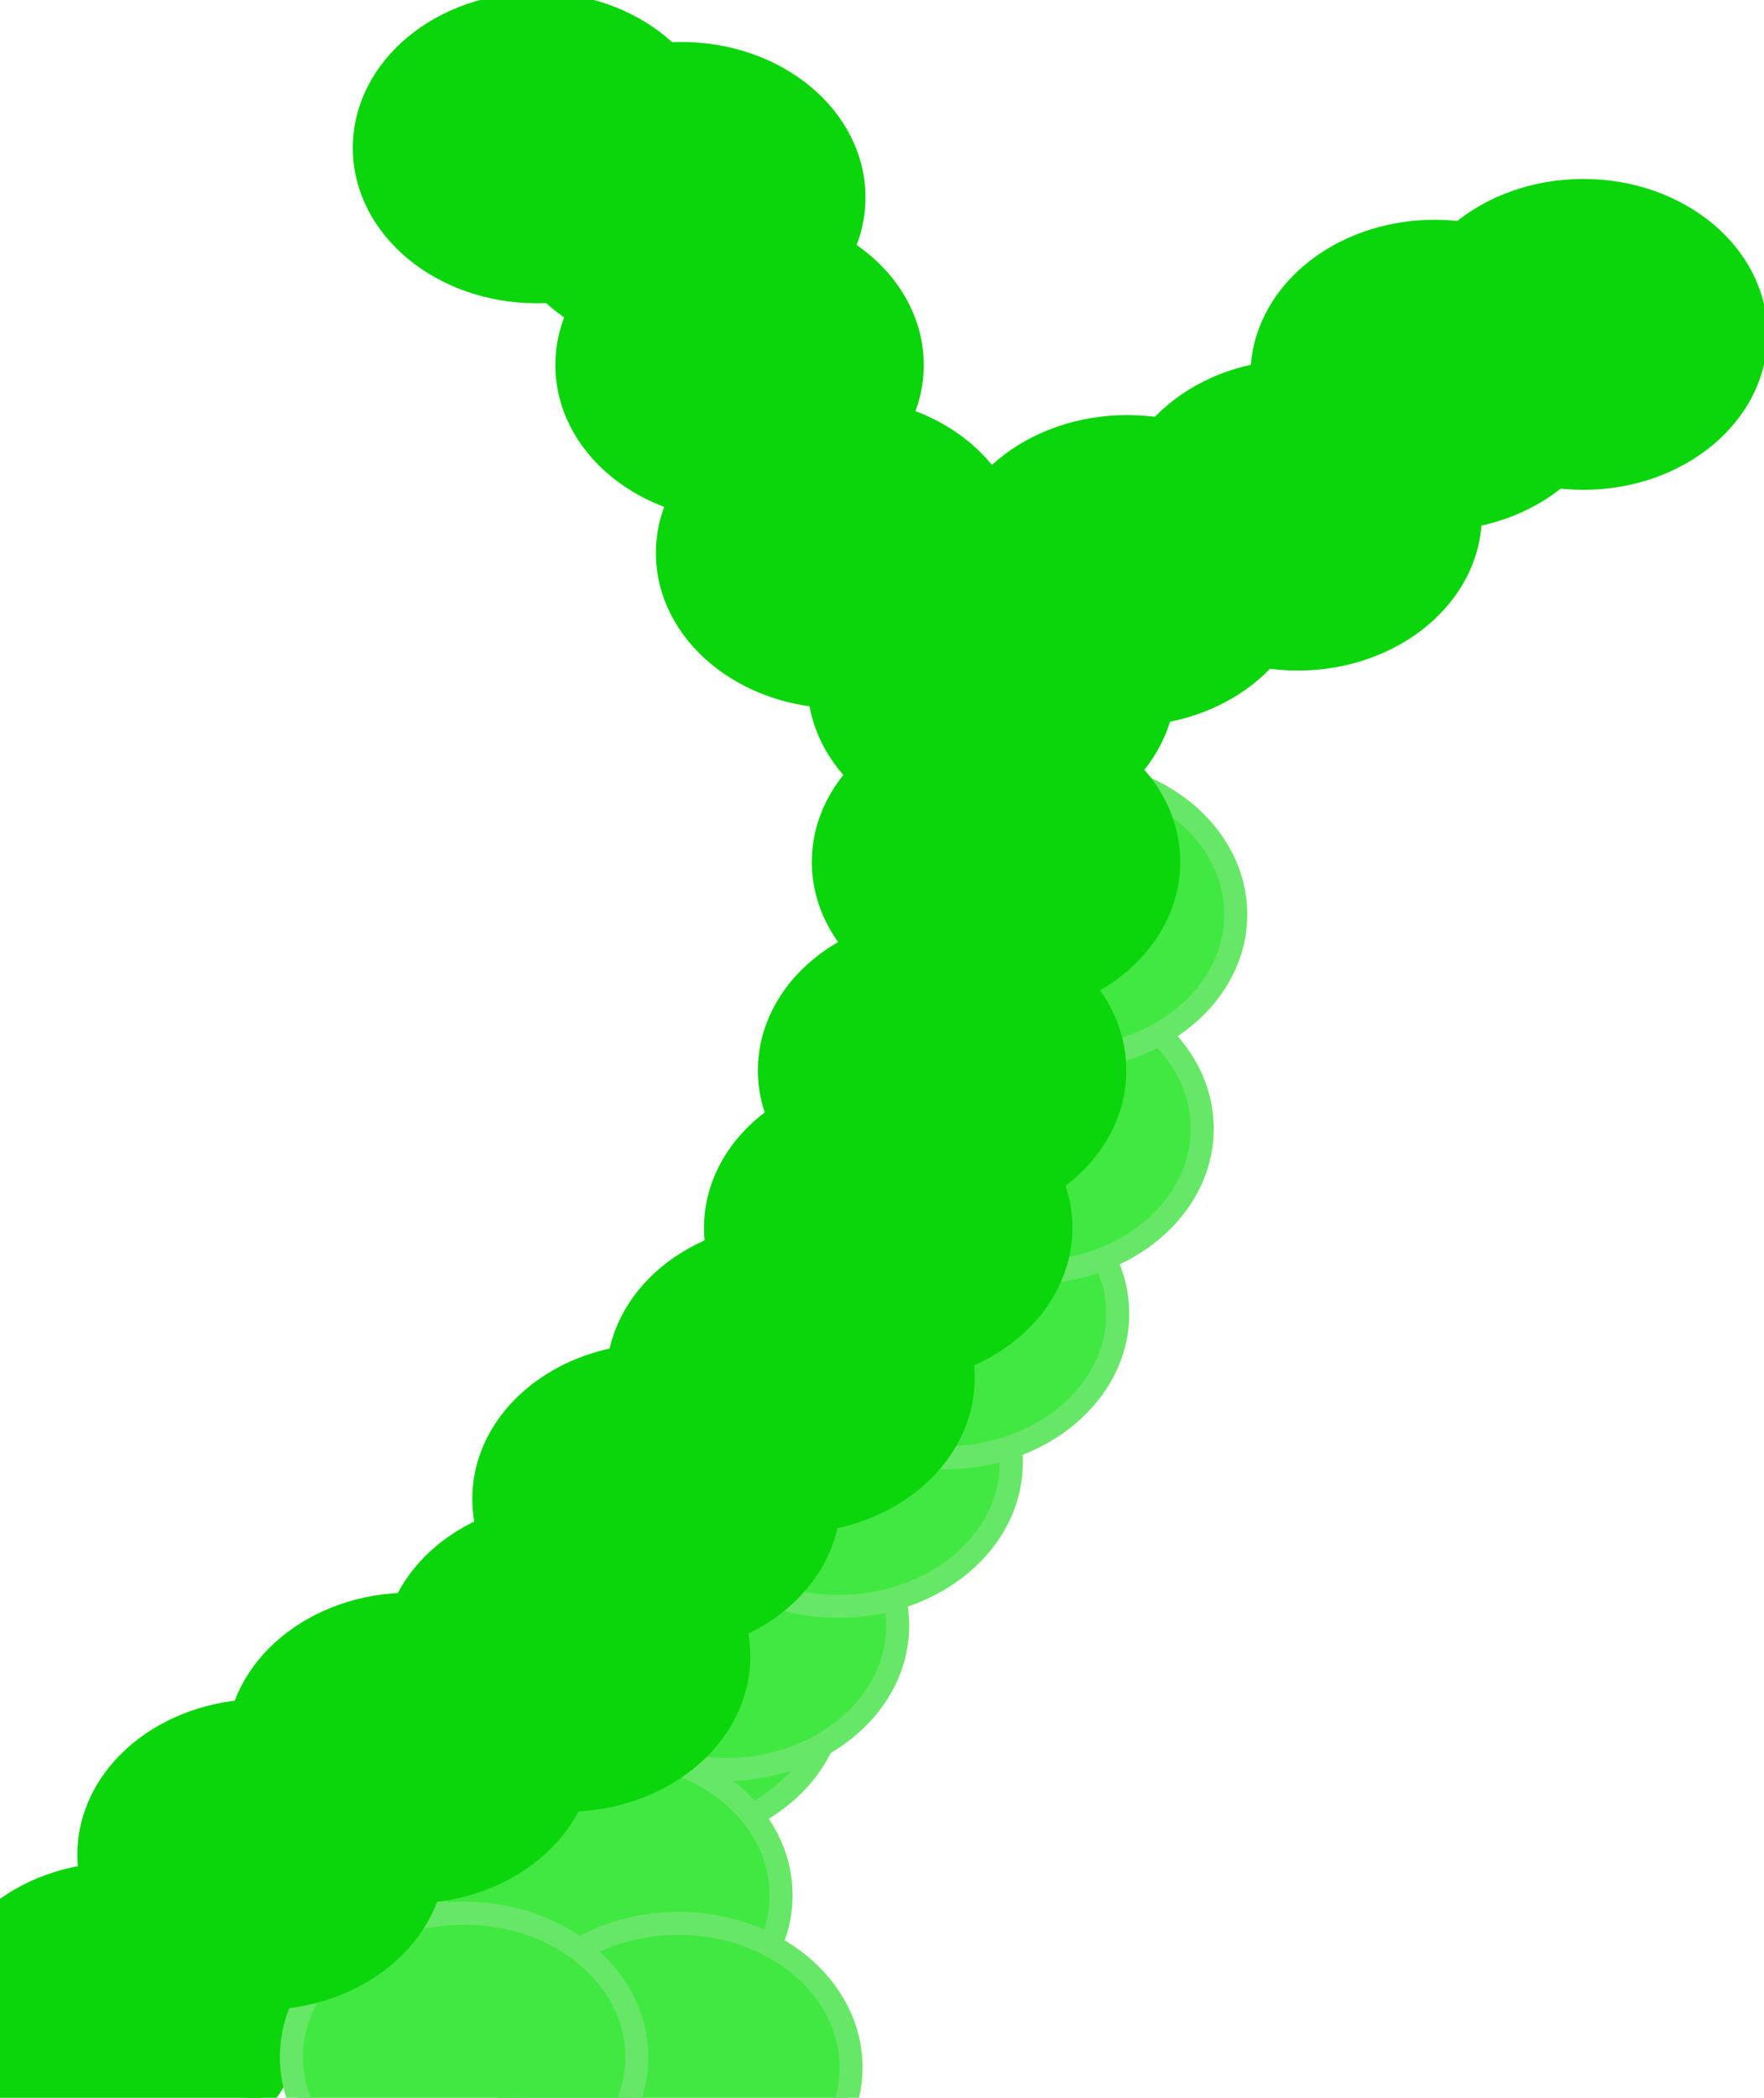 <svg xmlns="http://www.w3.org/2000/svg" xmlns:se="http://svg-edit.googlecode.com" xmlns:xlink="http://www.w3.org/1999/xlink" xmlns:dc="http://purl.org/dc/elements/1.1/" xmlns:cc="http://creativecommons.org/ns#" xmlns:rdf="http://www.w3.org/1999/02/22-rdf-syntax-ns#" xmlns:inkscape="http://www.inkscape.org/namespaces/inkscape" width="153.228" height="182.203" style="">
                                    <title>my vector image</title>
                                    <!-- Created with Vector Paint - http://www.vectorpaint.yaks.com/ https://chrome.google.com/webstore/detail/hnbpdiengicdefcjecjbnjnoifekhgdo -->
                                    <rect id="backgroundrect" width="100%" height="100%" x="0" y="0" fill="#FFFFFF" stroke="none" class="" style=""/>
                                <g style="" class="currentLayer"><title>Layer 1</title><path fill="#67e767" fill-opacity="1" stroke="#67e767" stroke-opacity="1" stroke-width="2" stroke-dasharray="none" stroke-linejoin="round" stroke-linecap="butt" stroke-dashoffset="" fill-rule="nonzero" opacity="1" marker-start="" marker-mid="" marker-end="" d="M529.354,390.279 C529.354,383.096 535.172,377.279 542.354,377.279 C549.537,377.279 555.354,383.096 555.354,390.279 C555.354,397.461 549.537,403.279 542.354,403.279 C535.172,403.279 529.354,397.461 529.354,390.279 z" class="" id="svg_75"/><path fill="#67e767" fill-opacity="1" stroke="#67e767" stroke-opacity="1" stroke-width="2" stroke-dasharray="none" stroke-linejoin="round" stroke-linecap="butt" stroke-dashoffset="" fill-rule="nonzero" opacity="1" marker-start="" marker-mid="" marker-end="" d="M549.354,410.279 C549.354,403.096 555.172,397.279 562.354,397.279 C569.537,397.279 575.354,403.096 575.354,410.279 C575.354,417.461 569.537,423.279 562.354,423.279 C555.172,423.279 549.354,417.461 549.354,410.279 z" class="" id="svg_76"/><path fill="#0bd50b" fill-opacity="1" stroke="#0bd50b" stroke-opacity="1" stroke-width="2" stroke-dasharray="none" stroke-linejoin="round" stroke-linecap="butt" stroke-dashoffset="" fill-rule="nonzero" opacity="1" marker-start="" marker-mid="" marker-end="" d="M-4.684,175.247 C-4.684,168.341 2.029,162.747 10.316,162.747 C18.604,162.747 25.316,168.341 25.316,175.247 C25.316,182.153 18.604,187.747 10.316,187.747 C2.029,187.747 -4.684,182.153 -4.684,175.247 z" id="svg_196" class=""/><path fill="#0bd50b" fill-opacity="1" stroke="#0bd50b" stroke-opacity="1" stroke-width="2" stroke-dasharray="none" stroke-linejoin="round" stroke-linecap="butt" stroke-dashoffset="" fill-rule="nonzero" opacity="1" marker-start="" marker-mid="" marker-end="" d="M31.646,12.842 C31.646,5.936 38.358,0.342 46.646,0.342 C54.933,0.342 61.646,5.936 61.646,12.842 C61.646,19.748 54.933,25.342 46.646,25.342 C38.358,25.342 31.646,19.748 31.646,12.842 z" class="" id="svg_234"/><path fill="#0bd50b" fill-opacity="1" stroke="#0bd50b" stroke-opacity="1" stroke-width="2" stroke-dasharray="none" stroke-linejoin="round" stroke-linecap="butt" stroke-dashoffset="" fill-rule="nonzero" opacity="1" marker-start="" marker-mid="" marker-end="" d="M122.532,29.044 C122.532,22.138 129.244,16.544 137.532,16.544 C145.819,16.544 152.532,22.138 152.532,29.044 C152.532,35.95 145.819,41.544 137.532,41.544 C129.244,41.544 122.532,35.95 122.532,29.044 z" class="" id="svg_235"/><path fill="#0bd50b" fill-opacity="1" stroke="#0bd50b" stroke-opacity="1" stroke-width="2" stroke-dasharray="none" stroke-linejoin="round" stroke-linecap="butt" stroke-dashoffset="" fill-rule="nonzero" opacity="1" marker-start="" marker-mid="" marker-end="" d="M109.62,32.589 C109.62,25.683 116.333,20.089 124.62,20.089 C132.908,20.089 139.62,25.683 139.62,32.589 C139.62,39.495 132.908,45.089 124.62,45.089 C116.333,45.089 109.62,39.495 109.62,32.589 z" class="" id="svg_236"/><path fill="#0bd50b" fill-opacity="1" stroke="#0bd50b" stroke-opacity="1" stroke-width="2" stroke-dasharray="none" stroke-linejoin="round" stroke-linecap="butt" stroke-dashoffset="" fill-rule="nonzero" opacity="1" marker-start="" marker-mid="" marker-end="" d="M44.177,17.146 C44.177,10.239 50.89,4.646 59.177,4.646 C67.464,4.646 74.177,10.239 74.177,17.146 C74.177,24.052 67.464,29.646 59.177,29.646 C50.89,29.646 44.177,24.052 44.177,17.146 z" class="" id="svg_237"/><path fill="#0bd50b" fill-opacity="1" stroke="#0bd50b" stroke-opacity="1" stroke-width="2" stroke-dasharray="none" stroke-linejoin="round" stroke-linecap="butt" stroke-dashoffset="" fill-rule="nonzero" opacity="1" marker-start="" marker-mid="" marker-end="" d="M49.241,31.703 C49.241,24.796 55.953,19.203 64.241,19.203 C72.528,19.203 79.241,24.796 79.241,31.703 C79.241,38.609 72.528,44.203 64.241,44.203 C55.953,44.203 49.241,38.609 49.241,31.703 z" class="" id="svg_199"/><path fill="#0bd50b" fill-opacity="1" stroke="#0bd50b" stroke-opacity="1" stroke-width="2" stroke-dasharray="none" stroke-linejoin="round" stroke-linecap="butt" stroke-dashoffset="" fill-rule="nonzero" opacity="1" marker-start="" marker-mid="" marker-end="" d="M97.722,44.741 C97.722,37.834 104.434,32.241 112.722,32.241 C121.009,32.241 127.722,37.834 127.722,44.741 C127.722,51.647 121.009,57.241 112.722,57.241 C104.434,57.241 97.722,51.647 97.722,44.741 z" class="" id="svg_229"/><path fill="#0bd50b" fill-opacity="1" stroke="#0bd50b" stroke-opacity="1" stroke-width="2" stroke-dasharray="none" stroke-linejoin="round" stroke-linecap="butt" stroke-dashoffset="" fill-rule="nonzero" opacity="1" marker-start="" marker-mid="" marker-end="" d="M82.911,49.551 C82.911,42.645 89.624,37.051 97.911,37.051 C106.199,37.051 112.911,42.645 112.911,49.551 C112.911,56.457 106.199,62.051 97.911,62.051 C89.624,62.051 82.911,56.457 82.911,49.551 z" class="" id="svg_230"/><path fill="#0bd50b" fill-opacity="1" stroke="#0bd50b" stroke-opacity="1" stroke-width="2" stroke-dasharray="none" stroke-linejoin="round" stroke-linecap="butt" stroke-dashoffset="" fill-rule="nonzero" opacity="1" marker-start="" marker-mid="" marker-end="" d="M57.975,48.032 C57.975,41.126 64.687,35.532 72.975,35.532 C81.262,35.532 87.975,41.126 87.975,48.032 C87.975,54.938 81.262,60.532 72.975,60.532 C64.687,60.532 57.975,54.938 57.975,48.032 z" class="" id="svg_231"/><path fill="#41e841" fill-opacity="1" stroke="#67e767" stroke-opacity="1" stroke-width="2" stroke-dasharray="none" stroke-linejoin="round" stroke-linecap="butt" stroke-dashoffset="" fill-rule="nonzero" opacity="1" marker-start="" marker-mid="" marker-end="" d="M42.405,147.019 C42.405,140.113 49.118,134.519 57.405,134.519 C65.692,134.519 72.405,140.113 72.405,147.019 C72.405,153.925 65.692,159.519 57.405,159.519 C49.118,159.519 42.405,153.925 42.405,147.019 z" class="" id="svg_228"/><path fill="#41e841" fill-opacity="1" stroke="#67e767" stroke-opacity="1" stroke-width="2" stroke-dasharray="none" stroke-linejoin="round" stroke-linecap="butt" stroke-dashoffset="" fill-rule="nonzero" opacity="1" marker-start="" marker-mid="" marker-end="" d="M47.975,141.196 C47.975,134.29 54.687,128.696 62.975,128.696 C71.262,128.696 77.975,134.29 77.975,141.196 C77.975,148.102 71.262,153.696 62.975,153.696 C54.687,153.696 47.975,148.102 47.975,141.196 z" class="" id="svg_218"/><path fill="#41e841" fill-opacity="1" stroke="#67e767" stroke-opacity="1" stroke-width="2" stroke-dasharray="none" stroke-linejoin="round" stroke-linecap="butt" stroke-dashoffset="" fill-rule="nonzero" opacity="1" marker-start="" marker-mid="" marker-end="" d="M57.848,127.019 C57.848,120.113 64.561,114.519 72.848,114.519 C81.135,114.519 87.848,120.113 87.848,127.019 C87.848,133.925 81.135,139.519 72.848,139.519 C64.561,139.519 57.848,133.925 57.848,127.019 z" class="" id="svg_219"/><path fill="#41e841" fill-opacity="1" stroke="#67e767" stroke-opacity="1" stroke-width="2" stroke-dasharray="none" stroke-linejoin="round" stroke-linecap="butt" stroke-dashoffset="" fill-rule="nonzero" opacity="1" marker-start="" marker-mid="" marker-end="" d="M67.089,114.108 C67.089,107.202 73.801,101.608 82.089,101.608 C90.376,101.608 97.089,107.202 97.089,114.108 C97.089,121.014 90.376,126.608 82.089,126.608 C73.801,126.608 67.089,121.014 67.089,114.108 z" class="" id="svg_220"/><path fill="#41e841" fill-opacity="1" stroke="#67e767" stroke-opacity="1" stroke-width="2" stroke-dasharray="none" stroke-linejoin="round" stroke-linecap="butt" stroke-dashoffset="" fill-rule="nonzero" opacity="1" marker-start="" marker-mid="" marker-end="" d="M74.43,98.032 C74.43,91.126 81.143,85.532 89.43,85.532 C97.718,85.532 104.43,91.126 104.43,98.032 C104.43,104.938 97.718,110.532 89.43,110.532 C81.143,110.532 74.43,104.938 74.43,98.032 z" class="" id="svg_221"/><path fill="#41e841" fill-opacity="1" stroke="#67e767" stroke-opacity="1" stroke-width="2" stroke-dasharray="none" stroke-linejoin="round" stroke-linecap="butt" stroke-dashoffset="" fill-rule="nonzero" opacity="1" marker-start="" marker-mid="" marker-end="" d="M77.342,79.424 C77.342,72.518 84.054,66.924 92.342,66.924 C100.629,66.924 107.342,72.518 107.342,79.424 C107.342,86.33 100.629,91.924 92.342,91.924 C84.054,91.924 77.342,86.33 77.342,79.424 z" class="" id="svg_222"/><path fill="#41e841" fill-opacity="1" stroke="#67e767" stroke-opacity="1" stroke-width="2" stroke-dasharray="none" stroke-linejoin="round" stroke-linecap="butt" stroke-dashoffset="" fill-rule="nonzero" opacity="1" marker-start="" marker-mid="" marker-end="" d="M37.848,164.614 C37.848,157.708 44.561,152.114 52.848,152.114 C61.135,152.114 67.848,157.708 67.848,164.614 C67.848,171.52 61.135,177.114 52.848,177.114 C44.561,177.114 37.848,171.52 37.848,164.614 z" class="" id="svg_223"/><path fill="#41e841" fill-opacity="1" stroke="#67e767" stroke-opacity="1" stroke-width="2" stroke-dasharray="none" stroke-linejoin="round" stroke-linecap="butt" stroke-dashoffset="" fill-rule="nonzero" opacity="1" marker-start="" marker-mid="" marker-end="" d="M43.924,179.551 C43.924,172.645 50.637,167.051 58.924,167.051 C67.211,167.051 73.924,172.645 73.924,179.551 C73.924,186.457 67.211,192.051 58.924,192.051 C50.637,192.051 43.924,186.457 43.924,179.551 z" class="" id="svg_224"/><path fill="#41e841" fill-opacity="1" stroke="#67e767" stroke-opacity="1" stroke-width="2" stroke-dasharray="none" stroke-linejoin="round" stroke-linecap="butt" stroke-dashoffset="" fill-rule="nonzero" opacity="1" marker-start="" marker-mid="" marker-end="" d="M25.316,178.665 C25.316,171.758 32.029,166.165 40.316,166.165 C48.604,166.165 55.316,171.758 55.316,178.665 C55.316,185.571 48.604,191.165 40.316,191.165 C32.029,191.165 25.316,185.571 25.316,178.665 z" class="" id="svg_225"/><path fill="#0bd50b" fill-opacity="1" stroke="#0bd50b" stroke-opacity="1" stroke-width="2" stroke-dasharray="none" stroke-linejoin="round" stroke-linecap="butt" stroke-dashoffset="" fill-rule="nonzero" opacity="1" marker-start="" marker-mid="" marker-end="" d="M71.139,59.297 C71.139,52.391 77.852,46.797 86.139,46.797 C94.427,46.797 101.139,52.391 101.139,59.297 C101.139,66.204 94.427,71.797 86.139,71.797 C77.852,71.797 71.139,66.204 71.139,59.297 z" class="" id="svg_205"/><path fill="#0bd50b" fill-opacity="1" stroke="#0bd50b" stroke-opacity="1" stroke-width="2" stroke-dasharray="none" stroke-linejoin="round" stroke-linecap="butt" stroke-dashoffset="" fill-rule="nonzero" opacity="1" marker-start="" marker-mid="" marker-end="" d="M71.519,74.867 C71.519,67.961 78.232,62.367 86.519,62.367 C94.806,62.367 101.519,67.961 101.519,74.867 C101.519,81.773 94.806,87.367 86.519,87.367 C78.232,87.367 71.519,81.773 71.519,74.867 z" class="" id="svg_206"/><path fill="#0bd50b" fill-opacity="1" stroke="#0bd50b" stroke-opacity="1" stroke-width="2" stroke-dasharray="none" stroke-linejoin="round" stroke-linecap="butt" stroke-dashoffset="" fill-rule="nonzero" opacity="1" marker-start="" marker-mid="" marker-end="" d="M66.835,92.968 C66.835,86.062 73.548,80.468 81.835,80.468 C90.123,80.468 96.835,86.062 96.835,92.968 C96.835,99.874 90.123,105.468 81.835,105.468 C73.548,105.468 66.835,99.874 66.835,92.968 z" class="" id="svg_207"/><path fill="#0bd50b" fill-opacity="1" stroke="#0bd50b" stroke-opacity="1" stroke-width="2" stroke-dasharray="none" stroke-linejoin="round" stroke-linecap="butt" stroke-dashoffset="" fill-rule="nonzero" opacity="1" marker-start="" marker-mid="" marker-end="" d="M62.152,106.639 C62.152,99.733 68.865,94.139 77.152,94.139 C85.439,94.139 92.152,99.733 92.152,106.639 C92.152,113.545 85.439,119.139 77.152,119.139 C68.865,119.139 62.152,113.545 62.152,106.639 z" class="" id="svg_208"/><path fill="#0bd50b" fill-opacity="1" stroke="#0bd50b" stroke-opacity="1" stroke-width="2" stroke-dasharray="none" stroke-linejoin="round" stroke-linecap="butt" stroke-dashoffset="" fill-rule="nonzero" opacity="1" marker-start="" marker-mid="" marker-end="" d="M53.671,119.677 C53.671,112.771 60.384,107.177 68.671,107.177 C76.958,107.177 83.671,112.771 83.671,119.677 C83.671,126.583 76.958,132.177 68.671,132.177 C60.384,132.177 53.671,126.583 53.671,119.677 z" class="" id="svg_209"/><path fill="#0bd50b" fill-opacity="1" stroke="#0bd50b" stroke-opacity="1" stroke-width="2" stroke-dasharray="none" stroke-linejoin="round" stroke-linecap="butt" stroke-dashoffset="" fill-rule="nonzero" opacity="1" marker-start="" marker-mid="" marker-end="" d="M42.025,130.184 C42.025,123.277 48.738,117.684 57.025,117.684 C65.313,117.684 72.025,123.277 72.025,130.184 C72.025,137.09 65.313,142.684 57.025,142.684 C48.738,142.684 42.025,137.09 42.025,130.184 z" class="" id="svg_210"/><path fill="#0bd50b" fill-opacity="1" stroke="#0bd50b" stroke-opacity="1" stroke-width="2" stroke-dasharray="none" stroke-linejoin="round" stroke-linecap="butt" stroke-dashoffset="" fill-rule="nonzero" opacity="1" marker-start="" marker-mid="" marker-end="" d="M34.177,143.854 C34.177,136.948 40.89,131.354 49.177,131.354 C57.464,131.354 64.177,136.948 64.177,143.854 C64.177,150.76 57.464,156.354 49.177,156.354 C40.89,156.354 34.177,150.76 34.177,143.854 z" class="" id="svg_211"/><path fill="#0bd50b" fill-opacity="1" stroke="#0bd50b" stroke-opacity="1" stroke-width="2" stroke-dasharray="none" stroke-linejoin="round" stroke-linecap="butt" stroke-dashoffset="" fill-rule="nonzero" opacity="1" marker-start="" marker-mid="" marker-end="" d="M20.633,151.829 C20.633,144.923 27.346,139.329 35.633,139.329 C43.92,139.329 50.633,144.923 50.633,151.829 C50.633,158.735 43.92,164.329 35.633,164.329 C27.346,164.329 20.633,158.735 20.633,151.829 z" class="" id="svg_212"/><path fill="#0bd50b" fill-opacity="1" stroke="#0bd50b" stroke-opacity="1" stroke-width="2" stroke-dasharray="none" stroke-linejoin="round" stroke-linecap="butt" stroke-dashoffset="" fill-rule="nonzero" opacity="1" marker-start="" marker-mid="" marker-end="" d="M7.721,161.07 C7.721,154.164 14.434,148.57 22.721,148.57 C31.009,148.57 37.721,154.164 37.721,161.07 C37.721,167.976 31.009,173.57 22.721,173.57 C14.434,173.57 7.721,167.976 7.721,161.07 z" class="" id="svg_213"/></g></svg>